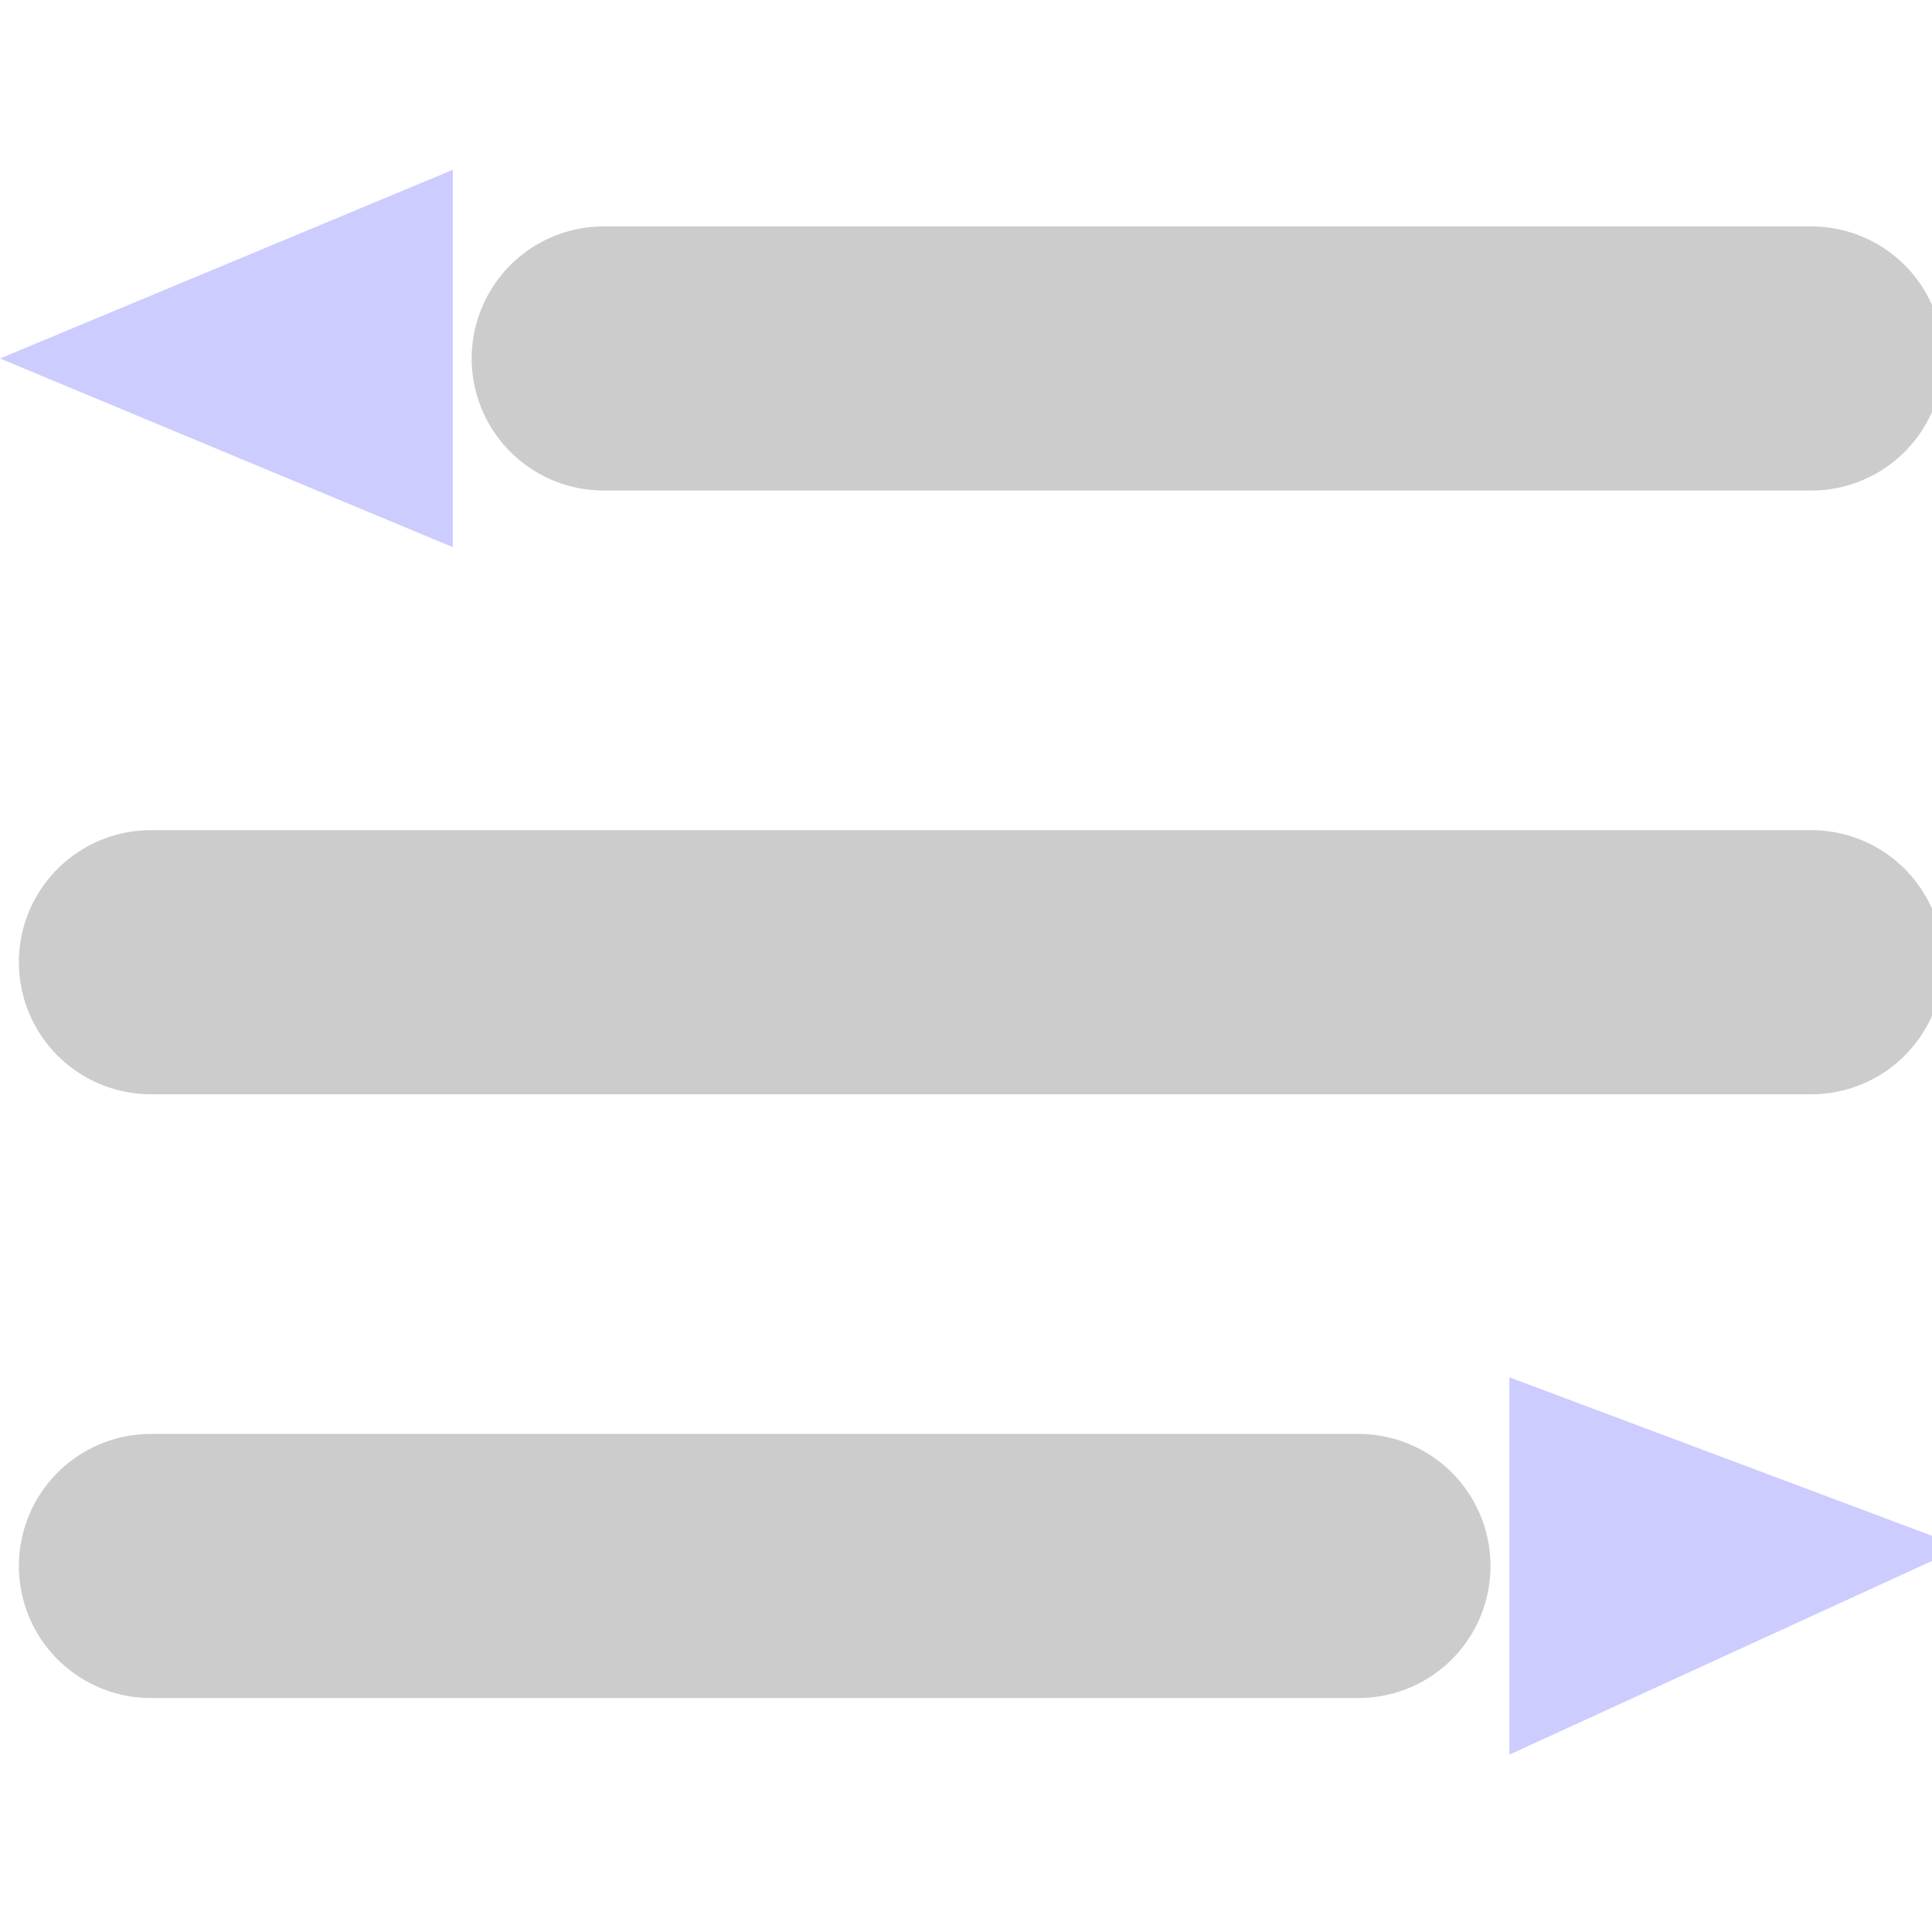 <svg aria-hidden="true" focusable="false" data-prefix="fas" data-icon="list" class="svg-inline--fa fa-list fa-w-16" role="img" xmlns="http://www.w3.org/2000/svg" viewBox="0 0 512 512">

<line x1="160" y1="95" x2="480" y2="95" stroke="#cccccc" stroke-width="70" stroke-linecap="round"/>

<polygon points="120, 45, 120, 145, 0, 95" fill="#ccccff"/>

<line x1="40" y1="255" x2="480" y2="255" stroke="#cccccc" stroke-width="70" stroke-linecap="round"/>

<line x1="40" y1="415" x2="360" y2="415" stroke="#cccccc" stroke-width="70" stroke-linecap="round"/>

<polygon points="400, 365, 400, 465, 520, 410" fill="#ccccff"/>

</svg>